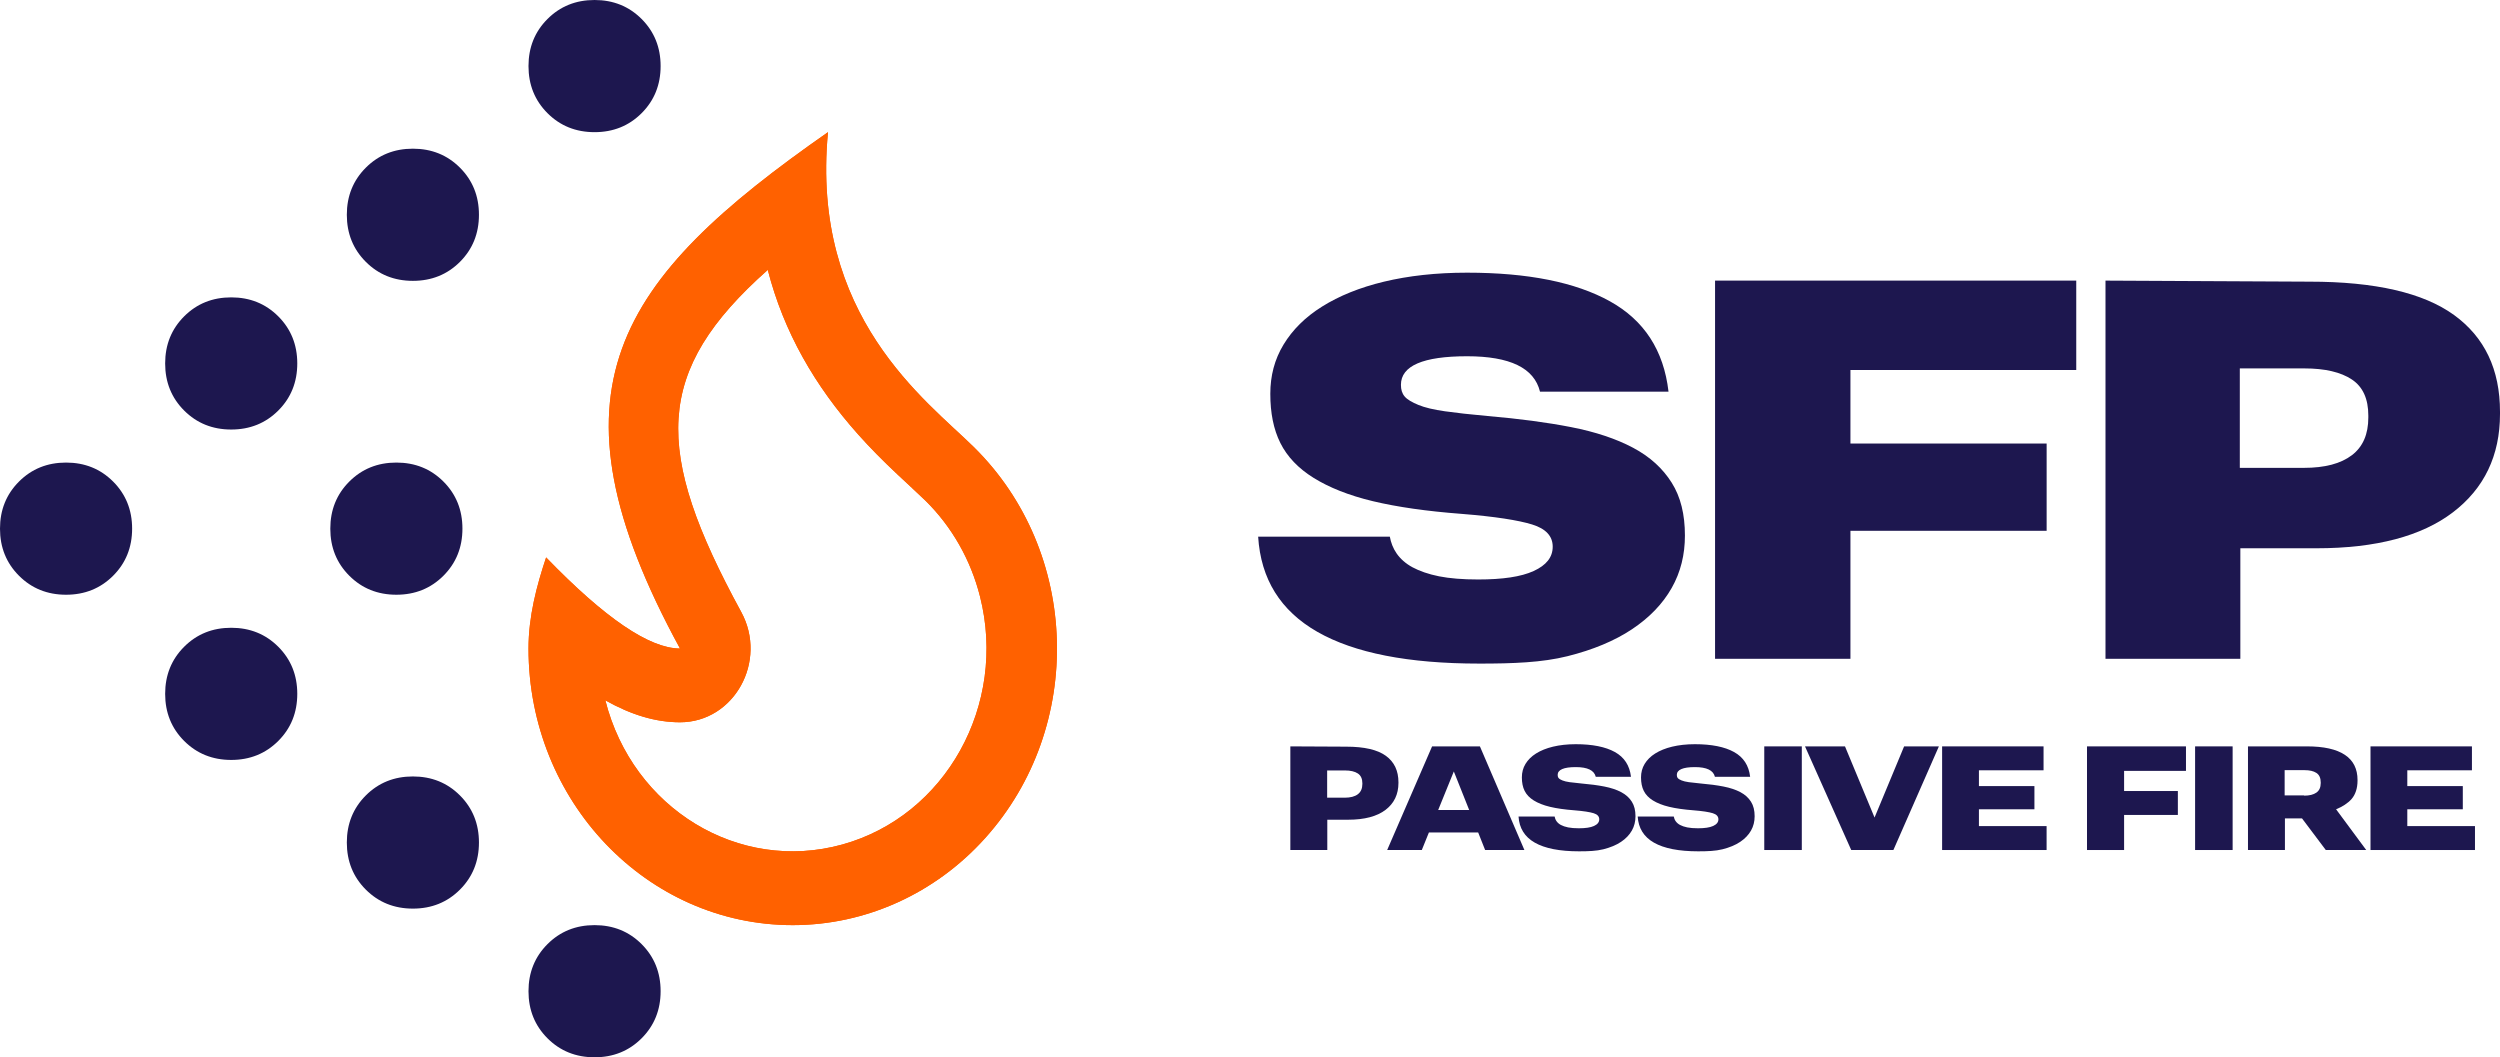 <?xml version="1.0" encoding="UTF-8"?> <svg xmlns="http://www.w3.org/2000/svg" height="812" viewBox="0 0 1920 812" width="1920"><path d="m608.834 710.5c-112.086 0-202.95-95.113-202.95-212.442 0-24.53 6.224-48.069 13.53-69.964 45.109 46.652 79.367 69.964 102.828 69.964-108.105-198.279-48.708-283.256 113.652-396.558-13.53 141.628 75.66 206.04 111.974 241.816 81.644 80.388 85.573 214.836 8.777 300.298-38.351 42.678-91.838 66.882-147.812 66.887zm-19.213-503.204c-87.702 77.895-88.135 138.427-20.376 262.692 20.593 37.758-5.466 84.722-47.003 84.722-18.617 0-37.451-5.665-57.34-16.854 21.035 83.176 102.502 132.753 181.961 110.735 79.46-22.019 126.822-107.296 105.787-190.471-7.114-28.131-21.613-53.614-41.854-73.561-3.41-3.342-20.701-19.403-21.459-20.111-11.473-10.764-20.917-20.309-30.253-30.762-33.284-37.333-57.205-78.745-69.436-126.389h-.027z" fill="#ff6100"></path><g fill="#1d174f"><path d="m1136.024 509.636c-54.423 0-95.849-8.125-124.28-24.376-28.43-16.25-43.457-40.625-45.488-73.126h101.13c.812 4.469 2.437 8.938 5.279 13 2.844 4.063 6.905 7.718 12.185 10.563 5.281 2.843 12.185 5.281 20.308 6.906 8.122 1.624 18.276 2.437 30.053 2.437 18.683 0 32.899-2.031 42.645-6.5 9.748-4.469 14.621-10.563 14.621-18.688 0-8.124-5.281-13.812-15.84-17.063-10.559-3.249-28.43-6.093-54.016-8.124-26.806-2.031-49.55-5.282-68.233-9.751s-33.71-10.563-45.488-17.875c-11.778-7.312-20.307-16.251-25.587-26.814-5.279-10.562-7.716-23.156-7.716-37.782 0-13.812 3.249-26.407 10.153-37.782 6.905-11.376 16.652-21.126 29.649-29.251 12.997-8.125 28.836-14.626 47.519-19.094s39.802-6.906 63.764-6.906c46.707 0 83.26 7.313 109.659 21.938 26.399 14.626 41.426 37.783 45.082 69.47h-98.693c-4.467-18.281-23.149-27.219-56.048-27.219-33.709 0-50.767 7.312-50.767 21.938 0 3.657.812 6.5 2.843 8.938s5.686 4.469 10.56 6.5 11.779 3.657 20.308 4.875c8.529 1.219 19.495 2.437 32.897 3.657 23.962 2.031 45.488 4.875 64.17 8.532 18.683 3.657 34.522 8.938 47.519 15.844s22.745 15.845 29.649 26.814c6.904 10.969 10.154 24.375 10.154 40.625 0 14.626-3.25 28.032-10.154 40.22-6.904 12.188-17.058 22.75-30.461 31.687-13.402 8.939-30.055 15.845-49.55 20.72-19.495 4.875-41.832 5.688-67.825 5.688z"></path><path d="m1594.56 215.504v68.658h-173.423v56.47h150.68v67.033h-150.68v98.314h-103.973v-290.475z"></path><path d="m1773.789 216.316c50.361 0 87.32 8.532 110.877 25.595 23.556 17.063 35.334 41.844 35.334 74.345v1.625c0 32.095-12.184 57.283-36.147 75.564-23.962 18.282-58.89 27.626-104.784 27.626h-58.485v84.908h-103.567v-290.475zm32.491 133.254c8.529-6.5 12.589-16.251 12.589-28.844v-1.625c0-12.594-4.06-21.938-12.589-27.626-8.529-5.688-20.714-8.532-36.553-8.532h-49.55v76.376h49.144c16.245 0 28.43-3.249 36.959-9.75z"></path><path d="m1033.943 573.442c13.8 0 23.927 2.338 30.381 7.014 6.455 4.675 9.683 11.466 9.683 20.371v.445c0 8.794-3.339 15.697-9.905 20.705-6.566 5.01-16.137 7.57-28.712 7.57h-16.026v23.266h-28.38v-79.594l42.958.222zm8.903 36.513c2.337-1.781 3.45-4.453 3.45-7.903v-.445c0-3.451-1.112-6.011-3.45-7.57-2.337-1.559-5.675-2.338-10.017-2.338h-13.577v20.928h13.466c4.452 0 7.79-.891 10.127-2.672z"></path><path d="m1136.571 573.22 34.167 79.594h-30.159l-5.342-13.47h-37.839l-5.452 13.47h-26.599l34.5-79.594zm-8.235 48.869-11.796-29.612-12.02 29.612h23.816z"></path><path d="m1212.758 653.817c-14.912 0-26.264-2.226-34.055-6.679-7.79-4.453-11.908-11.132-12.464-20.038h27.711c.223 1.224.668 2.448 1.447 3.562.779 1.113 1.892 2.115 3.339 2.894 1.446.779 3.338 1.447 5.564 1.893s5.008.667 8.235.667c5.12 0 9.015-.556 11.686-1.781 2.671-1.224 4.006-2.894 4.006-5.12s-1.447-3.786-4.34-4.676c-2.893-.891-7.791-1.669-14.802-2.225-7.344-.557-13.577-1.447-18.697-2.672-5.119-1.225-9.237-2.895-12.464-4.899-3.226-2.003-5.564-4.453-7.011-7.347-1.447-2.894-2.114-6.346-2.114-10.353 0-3.784.89-7.236 2.781-10.352 1.892-3.118 4.563-5.79 8.124-8.015 3.561-2.228 7.901-4.009 13.021-5.233s10.906-1.892 17.473-1.892c12.798 0 22.813 2.003 30.047 6.011s11.352 10.353 12.353 19.036h-27.043c-1.224-5.01-6.343-7.458-15.357-7.458-9.238 0-13.911 2.004-13.911 6.011 0 1.002.222 1.781.779 2.45s1.559 1.224 2.894 1.781c1.335.557 3.228 1.002 5.564 1.336 2.337.334 5.342.667 9.015 1.002 6.566.556 12.464 1.336 17.583 2.337 5.12 1.002 9.46 2.45 13.021 4.342 3.561 1.892 6.232 4.341 8.124 7.347 1.892 3.007 2.783 6.679 2.783 11.132 0 4.008-.89 7.681-2.783 11.02-1.892 3.34-4.674 6.234-8.346 8.684-3.673 2.45-8.236 4.341-13.578 5.677-5.342 1.336-11.462 1.559-18.585 1.559z"></path><path d="m1304.267 653.817c-14.913 0-26.264-2.226-34.054-6.679-7.791-4.453-11.909-11.132-12.464-20.038h27.71c.223 1.224.668 2.448 1.447 3.562.779 1.113 1.892 2.115 3.338 2.894 1.447.779 3.339 1.447 5.565 1.893 2.226.445 5.008.667 8.236.667 5.119 0 9.013-.556 11.684-1.781 2.671-1.224 4.006-2.894 4.006-5.12s-1.446-3.786-4.34-4.676c-2.894-.891-7.79-1.669-14.802-2.225-7.344-.557-13.577-1.447-18.697-2.672-5.119-1.225-9.237-2.895-12.464-4.899-3.228-2.003-5.564-4.453-7.011-7.347-1.447-2.894-2.114-6.346-2.114-10.353 0-3.784.89-7.236 2.783-10.352 1.891-3.118 4.562-5.79 8.123-8.015 3.561-2.228 7.902-4.009 13.021-5.233 5.119-1.224 10.907-1.892 17.473-1.892 12.798 0 22.815 2.003 30.047 6.011 7.234 4.008 11.352 10.353 12.354 19.036h-27.044c-1.224-5.01-6.344-7.458-15.357-7.458-9.237 0-13.911 2.004-13.911 6.011 0 1.002.223 1.781.779 2.45.557.669 1.559 1.224 2.894 1.781 1.335.557 3.226 1.002 5.564 1.336s5.342.667 9.015 1.002c6.566.556 12.464 1.336 17.584 2.337 5.119 1.002 9.459 2.45 13.02 4.342 3.561 1.892 6.232 4.341 8.124 7.347 1.892 3.007 2.783 6.679 2.783 11.132 0 4.008-.89 7.681-2.783 11.02-1.892 3.34-4.675 6.234-8.346 8.684-3.673 2.45-8.236 4.341-13.578 5.677-5.342 1.336-11.462 1.559-18.585 1.559z"></path><path d="m1383.782 573.22v79.594h-28.825v-79.594z"></path><path d="m1416.95 573.22 22.703 54.658 22.703-54.658h26.709l-34.945 79.594h-32.385l-35.501-79.594z"></path><path d="m1569.446 573.22v18.367h-49.634v12.134h42.623v17.811h-42.623v12.913h51.972v18.368h-80.238v-79.594z"></path><path d="m1678.826 573.22v18.814h-47.52v15.473h41.288v18.368h-41.288v26.939h-28.49v-79.594h76.01z"></path><path d="m1714.66 573.22v79.594h-28.823v-79.594z"></path><path d="m1771.745 573.22c12.799 0 22.481 2.115 29.047 6.456 6.566 4.342 9.793 10.798 9.793 19.37v.445c0 3.117-.445 5.789-1.224 8.125-.779 2.338-1.892 4.342-3.338 6.012-1.447 1.669-3.228 3.117-5.231 4.453-2.003 1.336-4.228 2.45-6.677 3.451l23.148 31.281h-31.049l-18.251-24.267h-13.133v24.267h-28.378v-79.594h45.294zm-2.225 37.849c4.117 0 7.233-.78 9.459-2.338 2.226-1.558 3.339-4.008 3.339-7.348v-.444c0-3.452-1.113-5.9-3.339-7.348-2.226-1.447-5.23-2.115-9.125-2.115h-15.247v19.369h15.024l-.11.223z"></path><path d="m1898.444 573.22v18.367h-49.634v12.134h42.623v17.811h-42.623v12.913h51.972v18.368h-80.238v-79.594z"></path><path d="m507.354 761.25c0 14.379-4.862 26.432-14.586 36.159s-21.774 14.591-36.149 14.591-26.425-4.864-36.149-14.591c-9.724-9.727-14.586-21.78-14.586-36.159s4.862-26.432 14.586-36.159 21.774-14.591 36.149-14.591 26.425 4.864 36.149 14.591c9.724 9.727 14.586 21.78 14.586 36.159zm0-710.5c0 14.379-4.862 26.432-14.586 36.159s-21.774 14.591-36.149 14.591-26.425-4.864-36.149-14.591c-9.724-9.727-14.586-21.78-14.586-36.159s4.862-26.432 14.586-36.159 21.774-14.591 36.149-14.591 26.425 4.864 36.149 14.591c9.724 9.727 14.586 21.78 14.586 36.159zm-139.522 596.312c0 14.379-4.862 26.432-14.586 36.159-9.724 9.727-21.774 14.591-36.149 14.591s-26.425-4.864-36.149-14.591c-9.724-9.727-14.586-21.78-14.586-36.159s4.862-26.432 14.586-36.159c9.724-9.727 21.774-14.591 36.149-14.591s26.425 4.864 36.149 14.591 14.586 21.78 14.586 36.159zm0-482.125c0 14.379-4.862 26.432-14.586 36.159s-21.774 14.591-36.149 14.591-26.425-4.864-36.149-14.591-14.586-21.78-14.586-36.159 4.862-26.432 14.586-36.159 21.774-14.591 36.149-14.591 26.425 4.864 36.149 14.591c9.724 9.727 14.586 21.78 14.586 36.159zm-12.684 241.062c0 14.379-4.862 26.432-14.586 36.159-9.724 9.727-21.774 14.591-36.149 14.591s-26.425-4.864-36.149-14.591-14.586-21.78-14.586-36.159 4.862-26.432 14.586-36.159c9.724-9.727 21.774-14.591 36.149-14.591s26.425 4.864 36.149 14.591c9.724 9.727 14.586 21.78 14.586 36.159zm-126.839 126.875c0 14.379-4.862 26.432-14.586 36.159-9.724 9.727-21.774 14.591-36.149 14.591s-26.425-4.864-36.149-14.591-14.586-21.78-14.586-36.159 4.862-26.432 14.586-36.159c9.724-9.727 21.774-14.591 36.149-14.591s26.425 4.864 36.149 14.591 14.586 21.78 14.586 36.159zm0-253.75c0 14.379-4.862 26.432-14.586 36.159-9.724 9.727-21.774 14.591-36.149 14.591s-26.425-4.864-36.149-14.591-14.586-21.78-14.586-36.159 4.862-26.432 14.586-36.159c9.724-9.727 21.774-14.591 36.149-14.591s26.425 4.864 36.149 14.591 14.586 21.78 14.586 36.159zm-126.839 126.875c0 14.379-4.862 26.432-14.586 36.159-9.724 9.727-21.774 14.591-36.149 14.591s-26.425-4.864-36.149-14.591-14.586-21.78-14.586-36.159 4.862-26.432 14.586-36.159c9.724-9.727 21.774-14.591 36.149-14.591s26.425 4.864 36.149 14.591c9.724 9.727 14.586 21.78 14.586 36.159z"></path></g><path d="m608.834 710.5c-112.086 0-202.95-95.113-202.95-212.442 0-24.53 6.224-48.069 13.53-69.964 45.109 46.652 79.367 69.964 102.828 69.964-108.105-198.279-48.708-283.256 113.652-396.558-13.53 141.628 75.66 206.04 111.974 241.816 81.644 80.388 85.573 214.836 8.777 300.298-38.351 42.678-91.838 66.882-147.812 66.887zm-19.213-503.204c-87.702 77.895-88.135 138.427-20.376 262.692 20.593 37.758-5.466 84.722-47.003 84.722-18.617 0-37.451-5.665-57.34-16.854 21.035 83.176 102.502 132.753 181.961 110.735 79.46-22.019 126.822-107.296 105.787-190.471-7.114-28.131-21.613-53.614-41.854-73.561-3.41-3.342-20.701-19.403-21.459-20.111-11.473-10.764-20.917-20.309-30.253-30.762-33.284-37.333-57.205-78.745-69.436-126.389h-.027z" fill="#ff6100"></path></svg> 